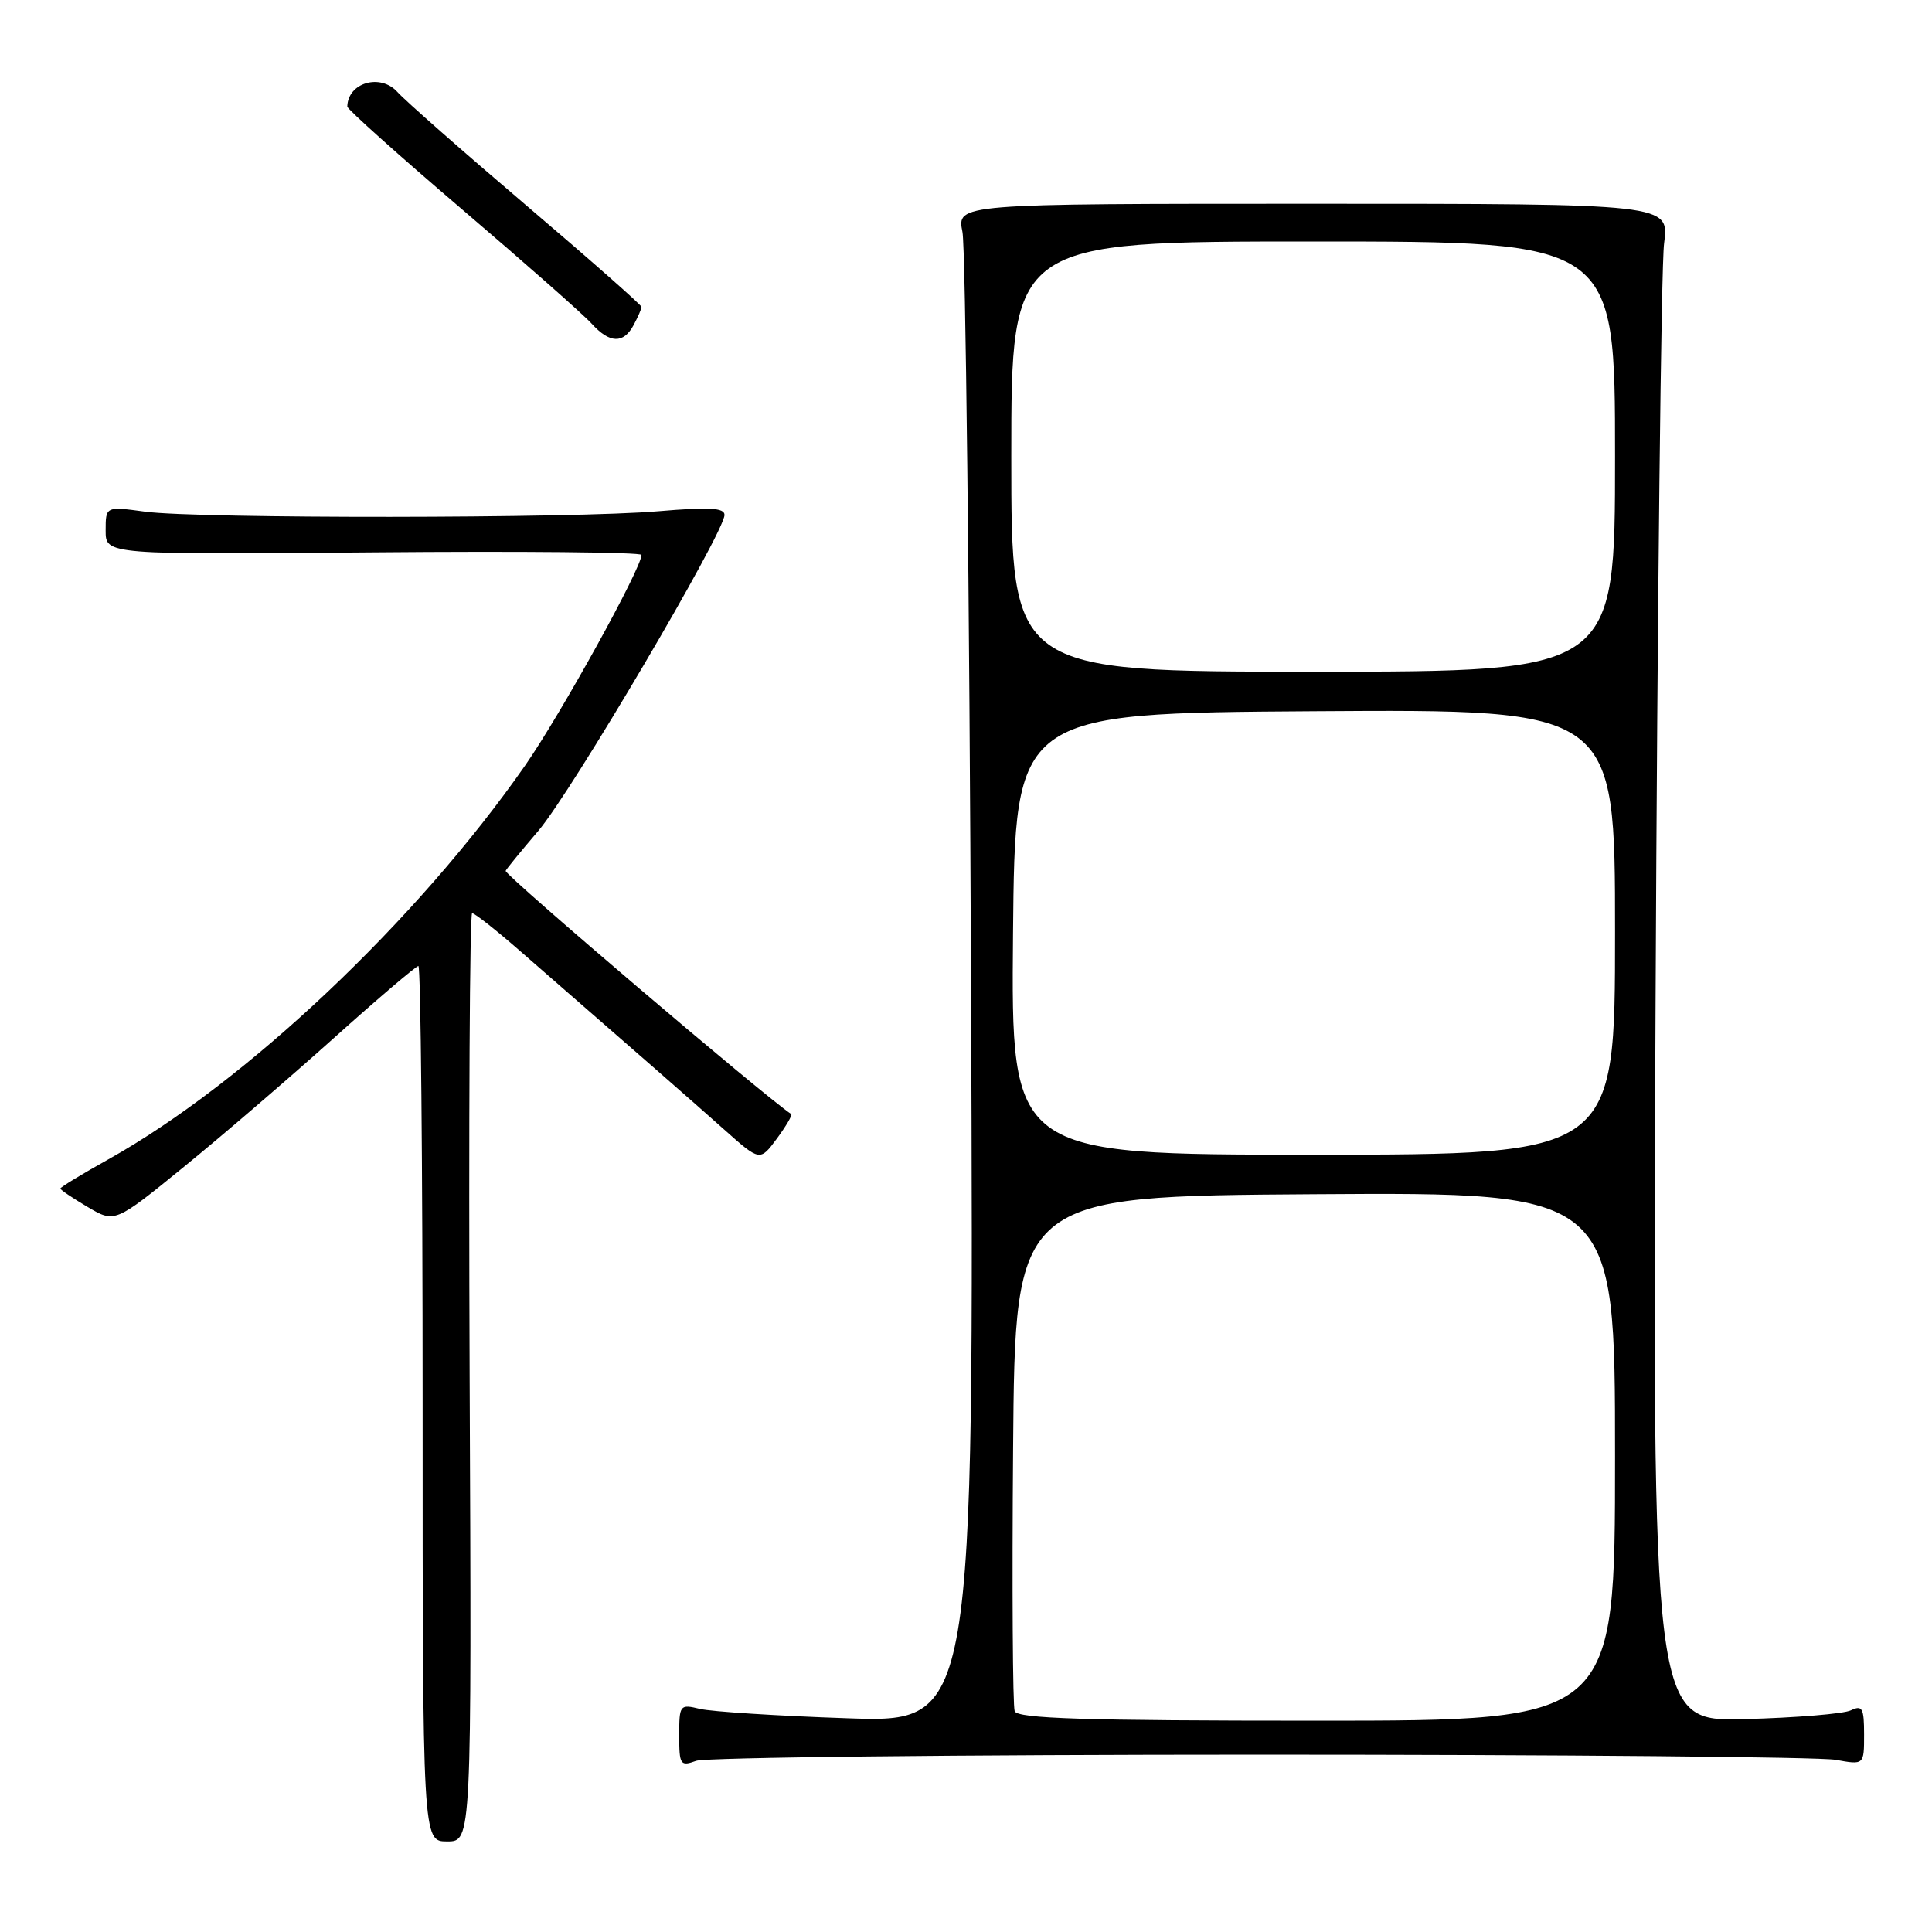 <?xml version="1.0" encoding="UTF-8" standalone="no"?>
<!DOCTYPE svg PUBLIC "-//W3C//DTD SVG 1.1//EN" "http://www.w3.org/Graphics/SVG/1.1/DTD/svg11.dtd" >
<svg xmlns="http://www.w3.org/2000/svg" xmlns:xlink="http://www.w3.org/1999/xlink" version="1.1" viewBox="0 0 256 256">
 <g >
 <path fill="currentColor"
d=" M 62.23 182.50 C 62.09 148.68 62.24 121.00 62.56 121.00 C 62.89 121.00 65.71 123.22 68.83 125.94 C 84.88 139.91 91.71 145.89 95.99 149.70 C 100.70 153.89 100.70 153.89 102.94 150.87 C 104.17 149.20 105.02 147.74 104.84 147.62 C 101.39 145.35 67.00 116.07 67.00 115.40 C 67.00 115.27 68.95 112.88 71.34 110.08 C 75.72 104.95 96.00 70.53 96.00 68.23 C 96.00 67.28 93.95 67.17 87.25 67.74 C 76.22 68.70 26.26 68.74 19.25 67.80 C 14.00 67.09 14.00 67.09 14.00 70.30 C 14.00 73.50 14.00 73.50 49.50 73.19 C 69.02 73.02 85.00 73.17 85.00 73.53 C 85.00 75.29 74.33 94.60 69.61 101.39 C 55.29 121.95 32.58 143.43 14.36 153.62 C 10.86 155.57 8.00 157.31 8.00 157.49 C 8.00 157.66 9.63 158.76 11.61 159.93 C 15.22 162.06 15.22 162.06 24.36 154.62 C 29.39 150.53 38.31 142.86 44.19 137.59 C 50.07 132.31 55.14 128.00 55.44 128.00 C 55.75 128.00 56.00 154.10 56.00 186.00 C 56.00 244.00 56.00 244.00 59.25 244.00 C 62.50 244.00 62.50 244.00 62.23 182.50 Z  M 167.00 232.50 C 206.88 232.50 241.19 232.81 243.25 233.19 C 247.00 233.87 247.00 233.87 247.00 229.83 C 247.00 226.33 246.77 225.90 245.25 226.63 C 244.29 227.09 237.97 227.61 231.22 227.79 C 218.94 228.12 218.94 228.12 219.37 132.81 C 219.61 80.39 220.11 35.14 220.50 32.25 C 221.19 27.00 221.19 27.00 173.99 27.00 C 126.78 27.00 126.78 27.00 127.53 30.75 C 127.94 32.81 128.45 78.10 128.67 131.38 C 129.06 228.26 129.06 228.26 112.28 227.68 C 103.05 227.37 94.26 226.80 92.75 226.44 C 90.08 225.79 90.00 225.89 90.00 229.95 C 90.00 233.87 90.14 234.08 92.25 233.32 C 93.49 232.87 127.12 232.50 167.00 232.50 Z  M 83.96 43.07 C 84.53 42.00 85.00 40.93 85.00 40.67 C 85.00 40.42 78.14 34.37 69.75 27.23 C 61.36 20.09 53.67 13.32 52.66 12.19 C 50.41 9.69 46.09 10.94 46.02 14.12 C 46.01 14.46 52.86 20.60 61.25 27.76 C 69.64 34.92 77.36 41.73 78.40 42.89 C 80.78 45.52 82.62 45.58 83.96 43.07 Z  M 134.45 226.74 C 134.19 226.05 134.09 210.41 134.24 191.99 C 134.50 158.50 134.50 158.50 174.25 158.24 C 214.00 157.98 214.00 157.98 214.00 192.99 C 214.00 228.00 214.00 228.00 174.47 228.00 C 143.65 228.00 134.83 227.72 134.45 226.74 Z  M 134.23 123.75 C 134.50 94.50 134.50 94.50 174.25 94.24 C 214.00 93.98 214.00 93.98 214.00 123.49 C 214.00 153.00 214.00 153.00 173.98 153.00 C 133.97 153.00 133.97 153.00 134.23 123.75 Z  M 134.00 60.50 C 134.00 32.00 134.00 32.00 174.00 32.00 C 214.00 32.00 214.00 32.00 214.00 60.50 C 214.00 89.00 214.00 89.00 174.00 89.00 C 134.00 89.00 134.00 89.00 134.00 60.50 Z "/>
</g>
</svg>